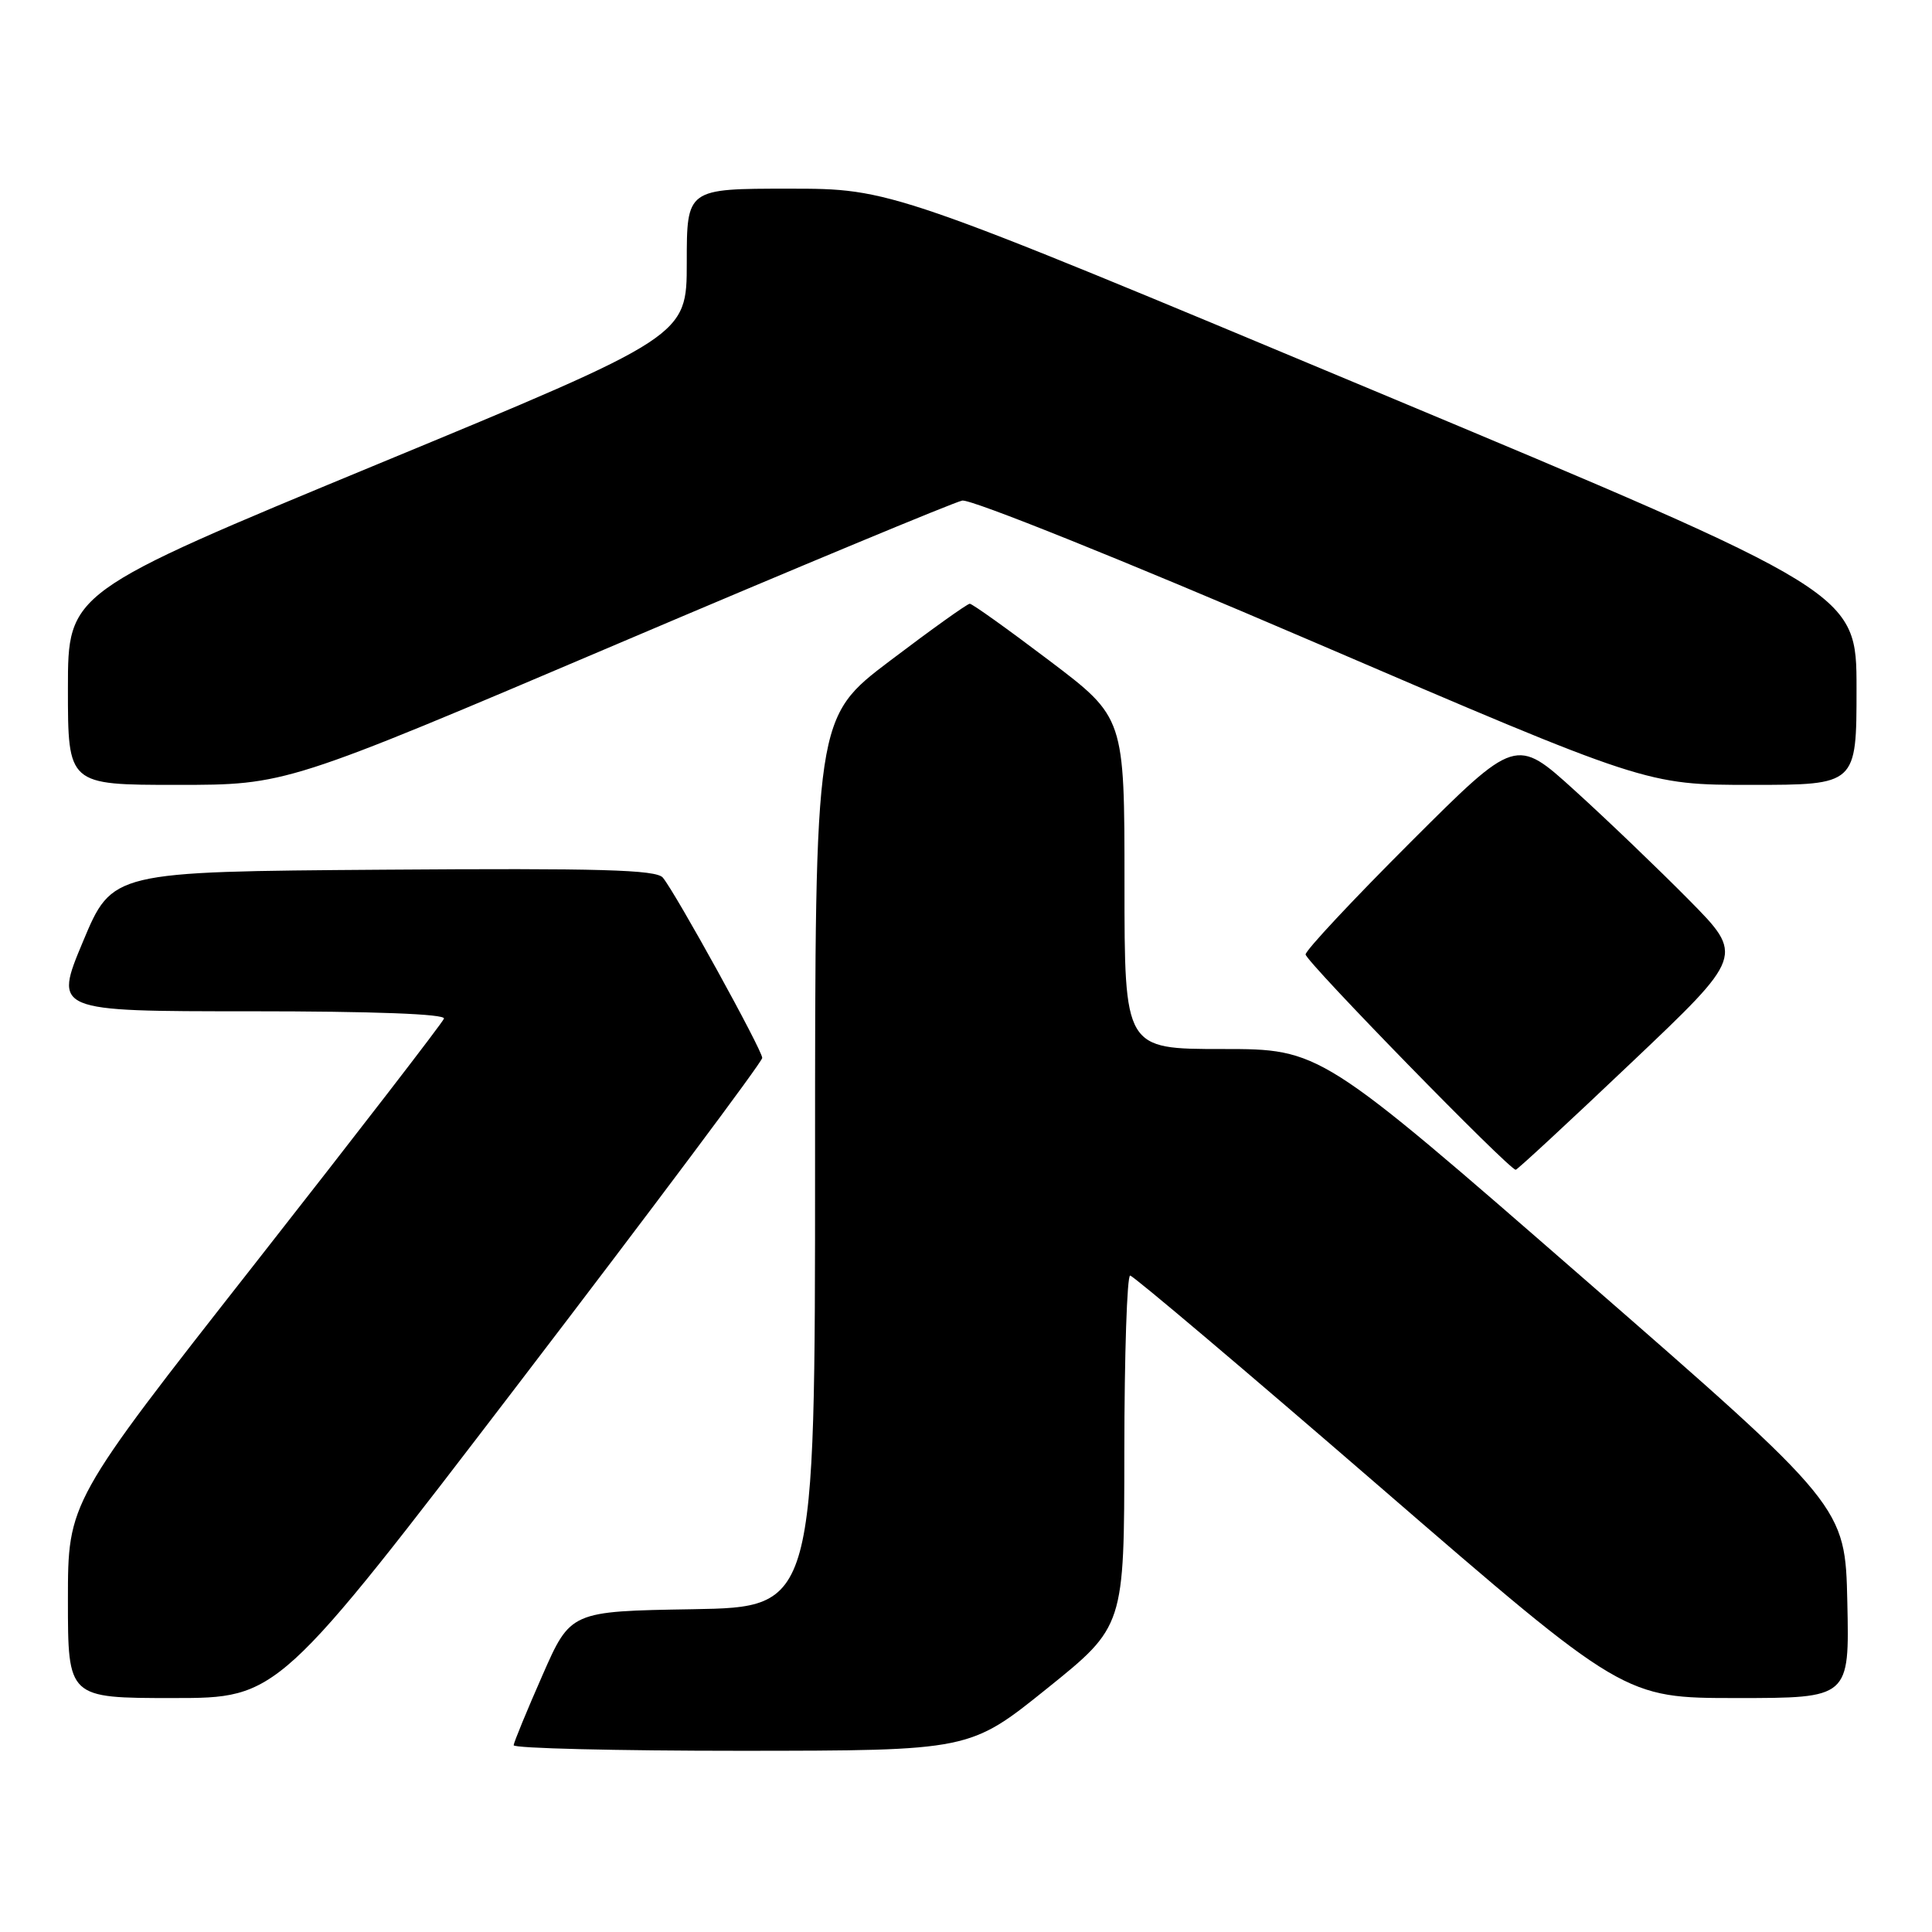<?xml version="1.0" encoding="UTF-8" standalone="no"?>
<!DOCTYPE svg PUBLIC "-//W3C//DTD SVG 1.1//EN" "http://www.w3.org/Graphics/SVG/1.1/DTD/svg11.dtd" >
<svg xmlns="http://www.w3.org/2000/svg" xmlns:xlink="http://www.w3.org/1999/xlink" version="1.1" viewBox="0 0 256 256">
 <g >
 <path fill="currentColor"
d=" M 138.73 223.74 C 148.97 215.50 148.97 215.50 148.98 192.25 C 148.99 179.46 149.34 169.01 149.75 169.02 C 150.16 169.03 165.06 181.63 182.85 197.02 C 215.20 225.00 215.20 225.00 230.13 225.00 C 245.06 225.00 245.06 225.00 244.78 212.30 C 244.50 199.60 244.50 199.60 209.72 169.30 C 174.94 139.00 174.94 139.00 161.97 139.00 C 149.00 139.00 149.00 139.00 149.00 117.04 C 149.00 95.07 149.00 95.07 139.05 87.54 C 133.57 83.39 128.83 80.00 128.50 80.00 C 128.17 80.00 123.43 83.39 117.95 87.54 C 108.00 95.07 108.00 95.07 108.00 154.01 C 108.00 212.95 108.00 212.95 91.80 213.23 C 75.60 213.50 75.60 213.50 71.87 222.00 C 69.81 226.68 68.10 230.84 68.06 231.25 C 68.03 231.66 81.61 231.99 98.25 231.99 C 128.50 231.97 128.50 231.97 138.73 223.74 Z  M 68.93 183.06 C 86.57 159.99 101.00 140.70 101.00 140.18 C 101.00 139.14 89.54 118.35 87.83 116.29 C 86.95 115.24 79.52 115.03 50.80 115.24 C 14.87 115.50 14.87 115.50 11.00 124.75 C 7.13 134.00 7.13 134.00 33.15 134.00 C 49.52 134.00 59.04 134.36 58.83 134.97 C 58.65 135.50 47.36 150.13 33.75 167.48 C 9.00 199.02 9.00 199.02 9.00 212.01 C 9.00 225.00 9.00 225.00 22.93 225.00 C 36.86 225.00 36.86 225.00 68.93 183.06 Z  M 216.15 140.82 C 231.10 126.64 231.10 126.64 223.80 119.25 C 219.78 115.18 212.98 108.66 208.68 104.76 C 200.86 97.66 200.86 97.66 186.93 111.57 C 179.27 119.22 173.00 125.92 173.00 126.47 C 173.00 127.38 199.96 155.00 200.84 155.00 C 201.05 155.00 207.94 148.62 216.15 140.82 Z  M 81.70 85.37 C 105.79 75.12 126.40 66.55 127.50 66.33 C 128.62 66.10 148.90 74.25 173.83 84.96 C 218.15 104.00 218.15 104.00 232.08 104.00 C 246.00 104.00 246.00 104.00 246.00 91.25 C 246.00 78.50 246.00 78.50 182.03 51.75 C 118.06 25.00 118.06 25.00 104.53 25.00 C 91.00 25.00 91.00 25.00 91.00 34.78 C 91.00 44.56 91.00 44.56 50.00 61.52 C 9.00 78.49 9.00 78.49 9.00 91.24 C 9.00 104.00 9.00 104.00 23.45 104.00 C 37.91 104.00 37.91 104.00 81.70 85.37 Z "/>
</g>
</svg>